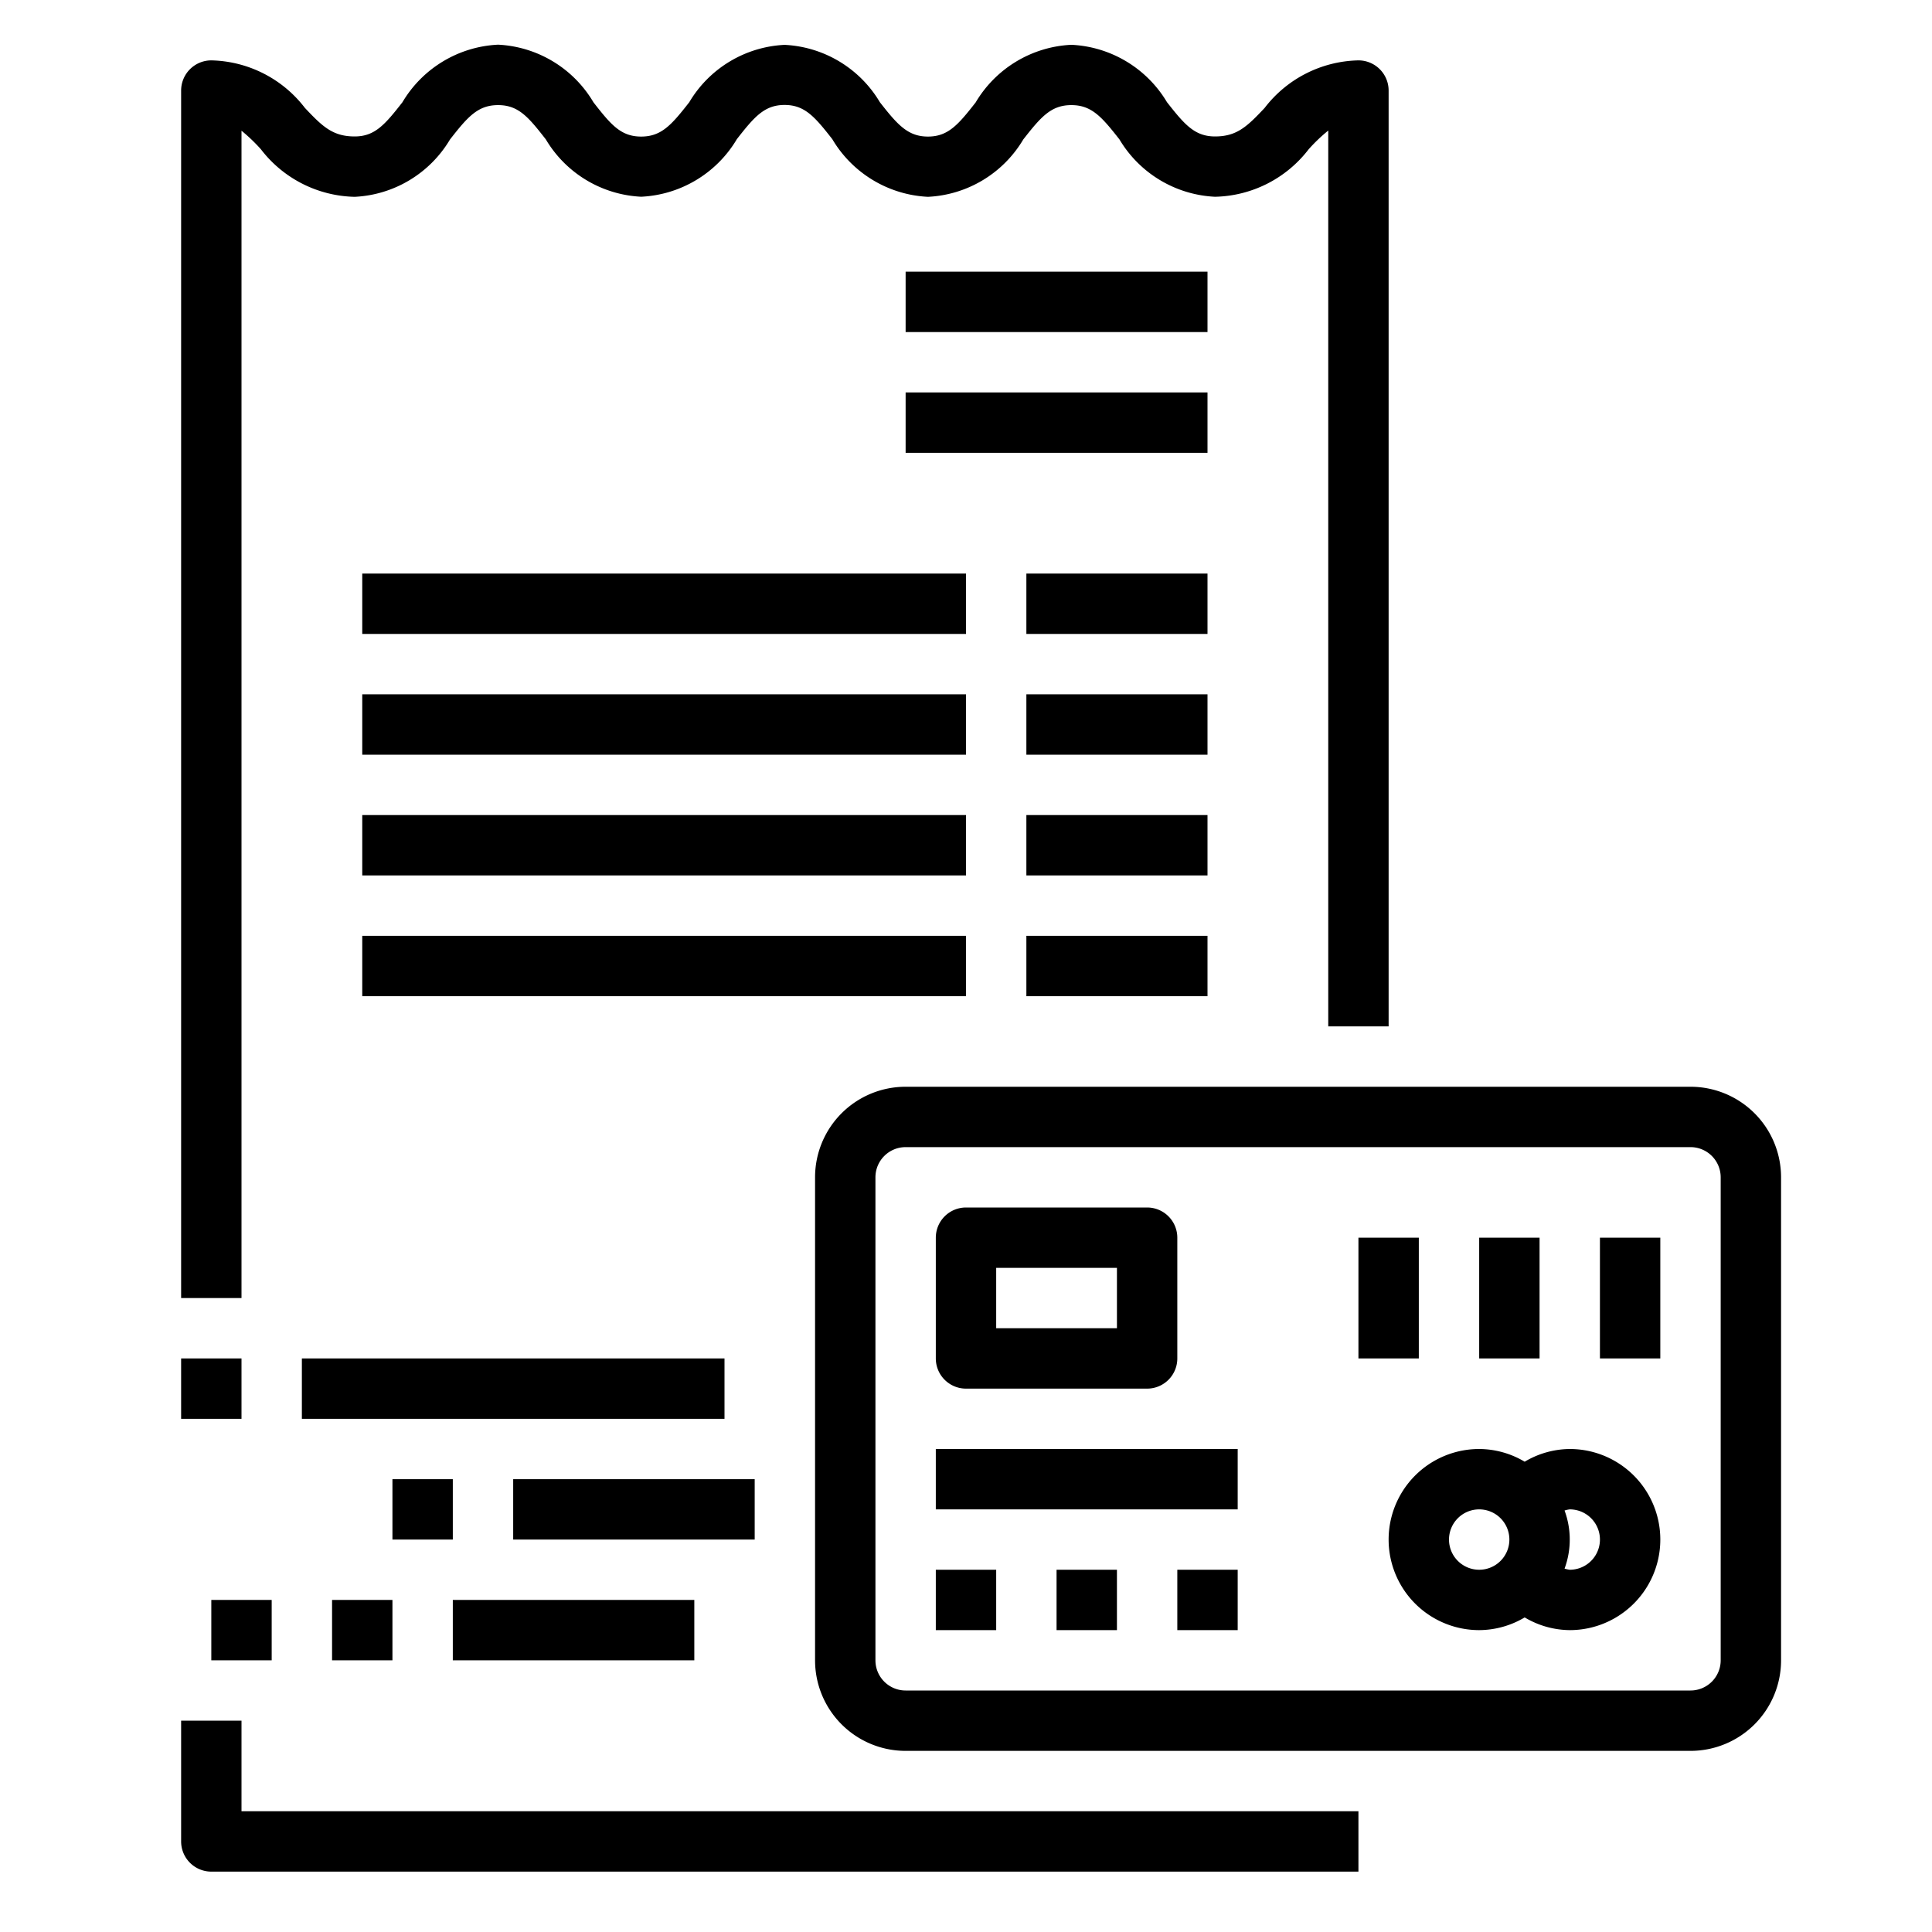 <svg xmlns="http://www.w3.org/2000/svg" viewBox="0 0 64 64" x="0px" y="0px"><g data-name="Credit Card-Bill"><path d="M8,4.33a5.674,5.674,0,0,1,.642.614A4.019,4.019,0,0,0,11.75,6.52a3.889,3.889,0,0,0,3.157-1.9c.585-.748.921-1.138,1.593-1.138s1,.389,1.581,1.135a3.89,3.89,0,0,0,3.159,1.9,3.9,3.9,0,0,0,3.169-1.907c.581-.744.916-1.133,1.581-1.133s1,.389,1.581,1.133A3.9,3.9,0,0,0,30.74,6.52a3.888,3.888,0,0,0,3.157-1.9c.585-.748.921-1.138,1.593-1.138s1.008.39,1.593,1.136a3.9,3.9,0,0,0,3.167,1.9,4.012,4.012,0,0,0,3.1-1.572A5.5,5.5,0,0,1,44,4.325V34h2V3a1,1,0,0,0-1-1,4.019,4.019,0,0,0-3.108,1.576c-.584.62-.923.944-1.642.944-.672,0-1.008-.39-1.593-1.136a3.9,3.9,0,0,0-3.167-1.9,3.9,3.9,0,0,0-3.169,1.907c-.581.744-.916,1.133-1.581,1.133s-1.008-.39-1.593-1.138a3.888,3.888,0,0,0-3.157-1.9,3.889,3.889,0,0,0-3.157,1.9c-.585.748-.921,1.138-1.593,1.138s-1-.389-1.581-1.135A3.89,3.89,0,0,0,16.5,1.48a3.9,3.9,0,0,0-3.169,1.907c-.581.744-.916,1.133-1.581,1.133-.726,0-1.065-.325-1.652-.948A4.012,4.012,0,0,0,7,2,1,1,0,0,0,6,3V43H8Z"></path><path d="M8,57H6v4a1,1,0,0,0,1,1H45V60H8Z"></path><rect x="30" y="9" width="10" height="2"></rect><rect x="30" y="13" width="10" height="2"></rect><rect x="12" y="19" width="20" height="2"></rect><rect x="34" y="19" width="6" height="2"></rect><rect x="12" y="23" width="20" height="2"></rect><rect x="34" y="23" width="6" height="2"></rect><rect x="12" y="27" width="20" height="2"></rect><rect x="34" y="27" width="6" height="2"></rect><rect x="12" y="31" width="20" height="2"></rect><rect x="34" y="31" width="6" height="2"></rect><path d="M56,36H30a3,3,0,0,0-3,3V55a3,3,0,0,0,3,3H56a3,3,0,0,0,3-3V39A3,3,0,0,0,56,36Zm1,19a1,1,0,0,1-1,1H30a1,1,0,0,1-1-1V39a1,1,0,0,1,1-1H56a1,1,0,0,1,1,1Z"></path><path d="M52,48a2.959,2.959,0,0,0-1.493.421A2.965,2.965,0,0,0,49,48a3,3,0,0,0,0,6,2.965,2.965,0,0,0,1.507-.421A2.959,2.959,0,0,0,52,54a3,3,0,0,0,0-6Zm-3,4a1,1,0,1,1,1-1A1,1,0,0,1,49,52Zm3,0a.928.928,0,0,1-.172-.038,2.776,2.776,0,0,0,0-1.924A.928.928,0,0,1,52,50a1,1,0,0,1,0,2Z"></path><path d="M32,46h6a1,1,0,0,0,1-1V41a1,1,0,0,0-1-1H32a1,1,0,0,0-1,1v4A1,1,0,0,0,32,46Zm1-4h4v2H33Z"></path><rect x="53" y="41" width="2" height="4"></rect><rect x="49" y="41" width="2" height="4"></rect><rect x="45" y="41" width="2" height="4"></rect><rect x="31" y="52" width="2" height="2"></rect><rect x="35" y="52" width="2" height="2"></rect><rect x="39" y="52" width="2" height="2"></rect><rect x="31" y="48" width="10" height="2"></rect><rect x="10" y="45" width="14" height="2"></rect><rect x="6" y="45" width="2" height="2"></rect><rect x="17" y="49" width="8" height="2"></rect><rect x="13" y="49" width="2" height="2"></rect><rect x="15" y="53" width="8" height="2"></rect><rect x="11" y="53" width="2" height="2"></rect><rect x="7" y="53" width="2" height="2"></rect></g></svg>